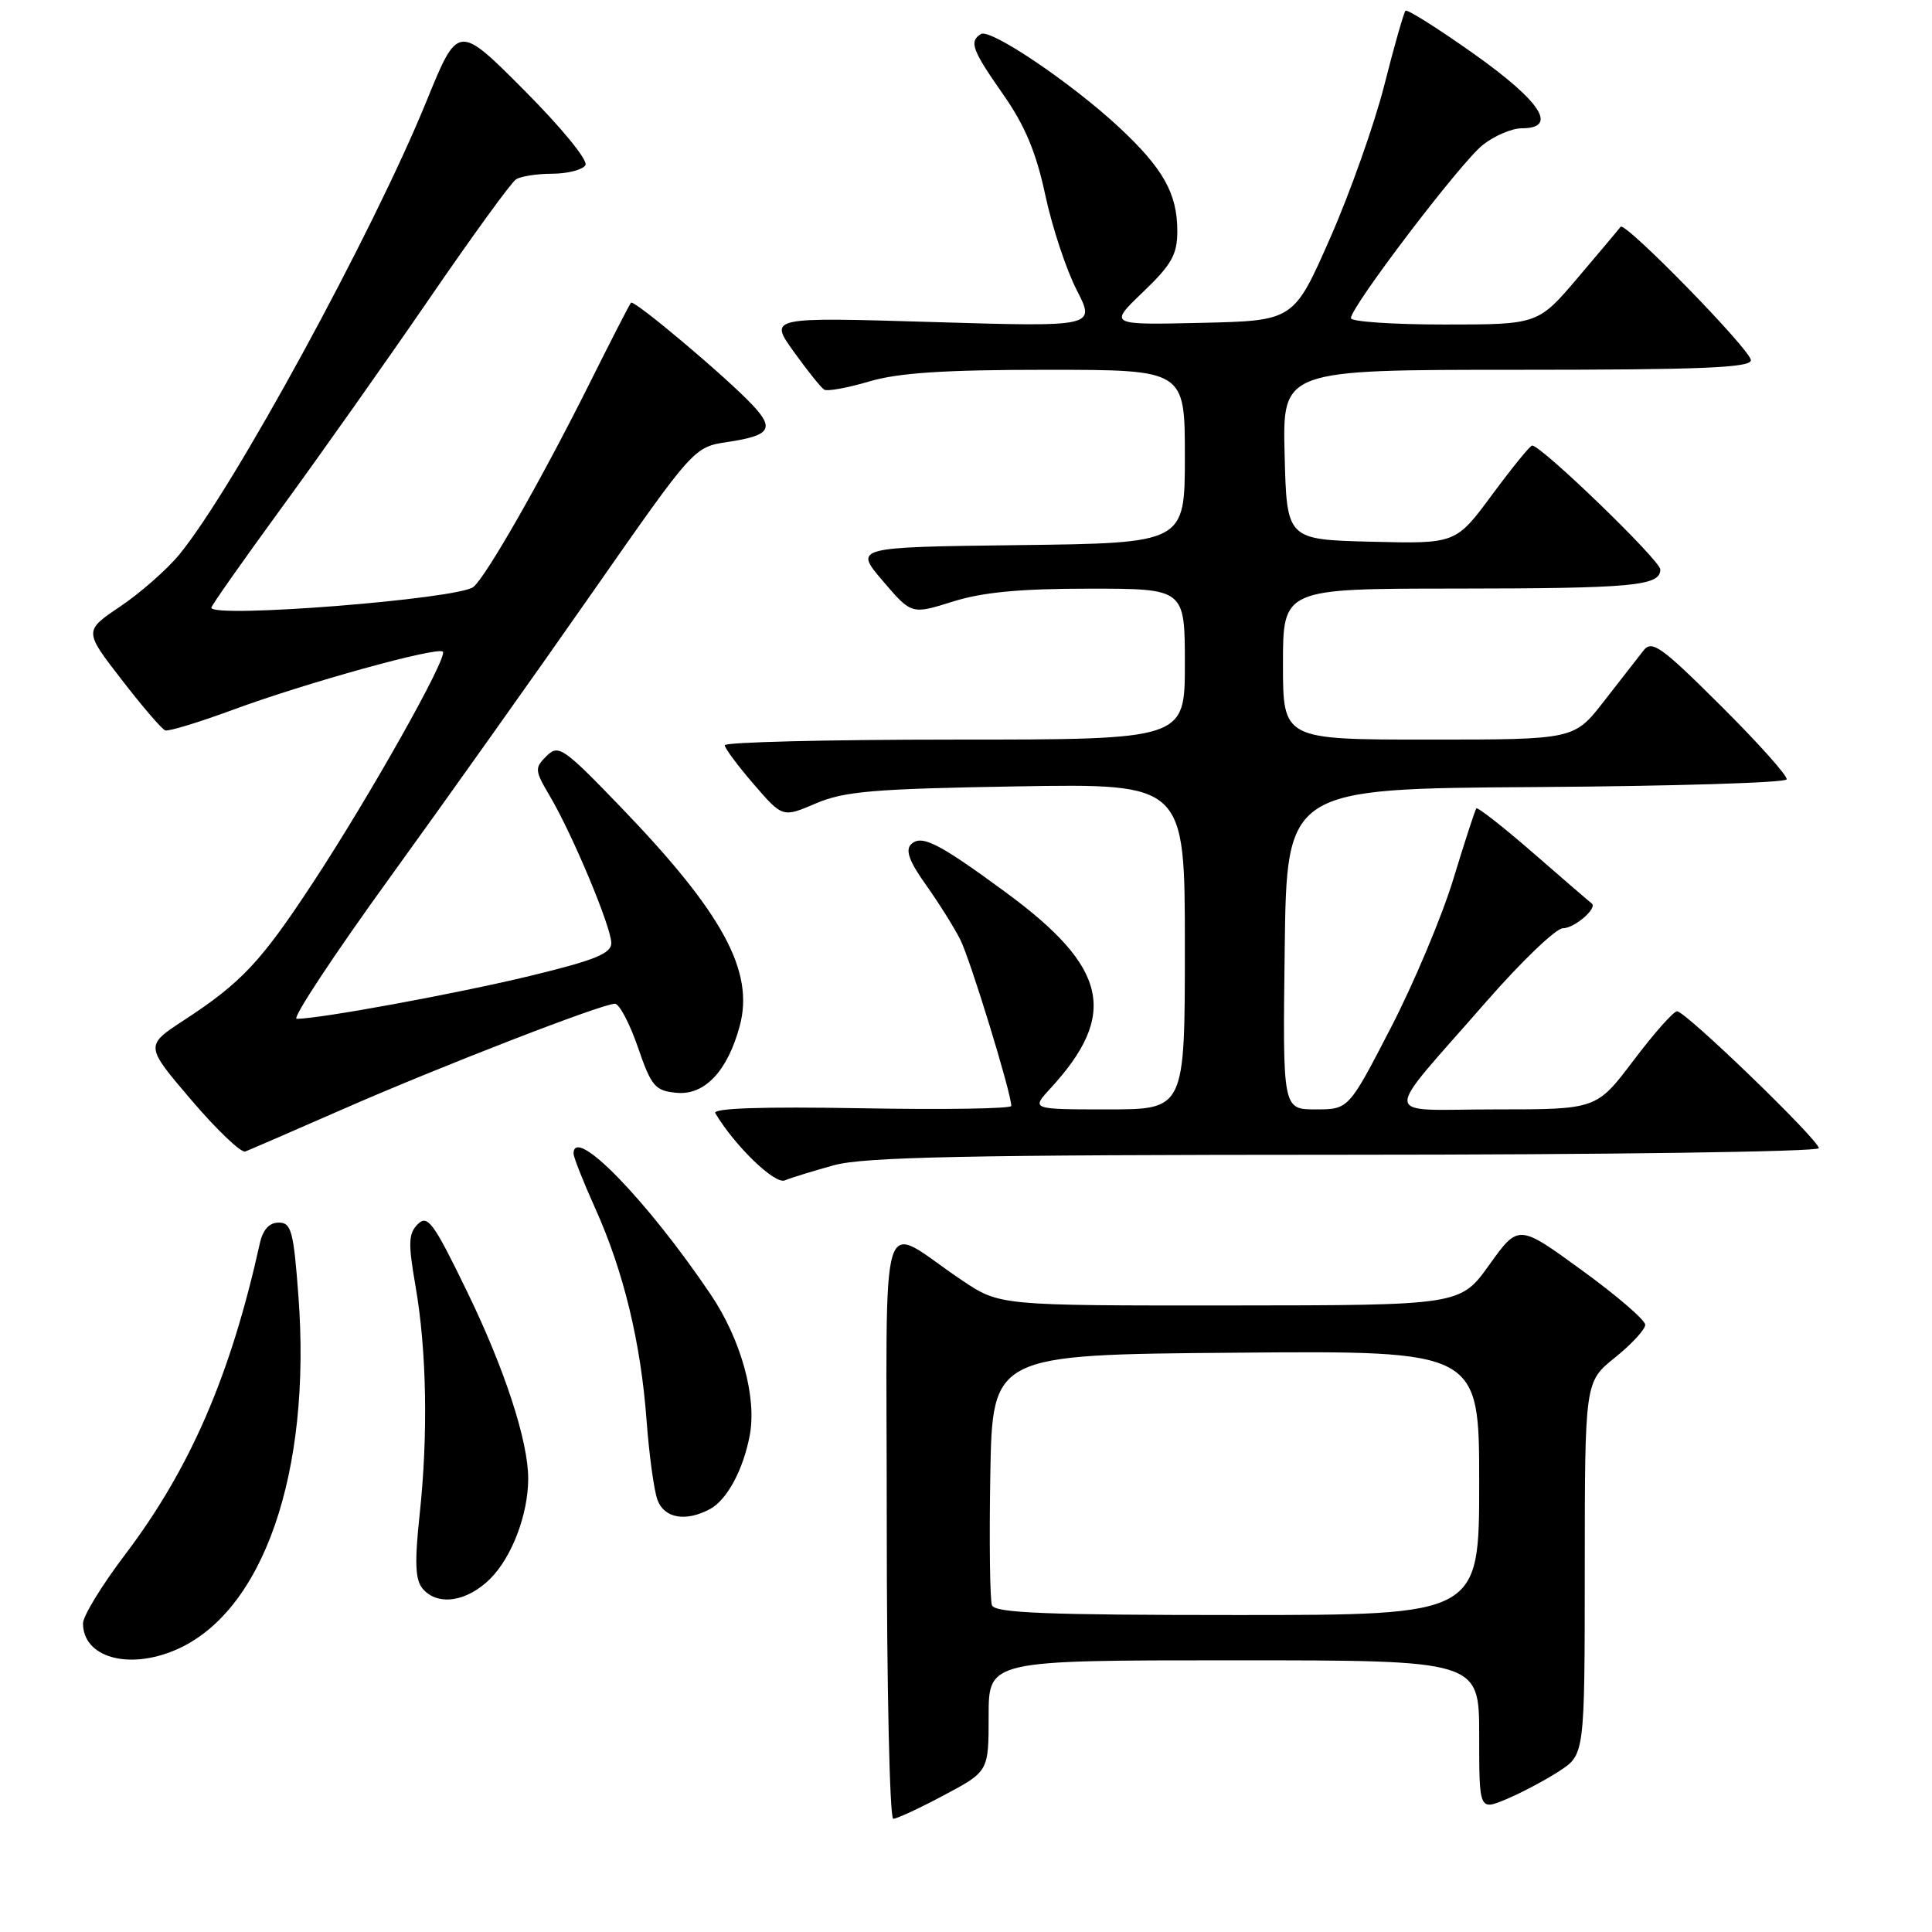 <?xml version="1.0" encoding="UTF-8" standalone="no"?>
<!DOCTYPE svg PUBLIC "-//W3C//DTD SVG 1.1//EN" "http://www.w3.org/Graphics/SVG/1.1/DTD/svg11.dtd" >
<svg xmlns="http://www.w3.org/2000/svg" xmlns:xlink="http://www.w3.org/1999/xlink" version="1.1" viewBox="0 0 256 256">
 <g >
 <path fill="currentColor"
d=" M 125.11 237.86 C 131.00 234.72 131.00 234.72 131.00 227.36 C 131.00 220.00 131.00 220.00 163.50 220.00 C 196.00 220.00 196.00 220.00 196.00 229.95 C 196.00 239.90 196.00 239.90 199.60 238.40 C 201.57 237.57 204.72 235.91 206.58 234.70 C 209.98 232.50 209.98 232.50 209.99 207.80 C 210.00 183.09 210.00 183.09 214.00 179.88 C 216.20 178.11 218.00 176.16 218.00 175.54 C 218.00 174.92 214.22 171.66 209.60 168.31 C 201.21 162.20 201.21 162.20 197.35 167.58 C 193.50 172.96 193.50 172.96 162.99 172.98 C 132.47 173.00 132.47 173.00 127.49 169.66 C 116.20 162.11 117.50 157.88 117.50 202.05 C 117.50 223.47 117.89 241.00 118.36 241.00 C 118.83 241.00 121.87 239.59 125.11 237.86 Z  M 23.28 218.62 C 34.88 213.64 41.30 195.14 39.54 171.71 C 38.90 163.12 38.60 162.00 36.93 162.00 C 35.68 162.00 34.83 162.94 34.43 164.75 C 30.55 182.27 25.21 194.60 16.54 206.04 C 13.49 210.06 11.00 214.14 11.00 215.10 C 11.00 219.60 16.99 221.32 23.28 218.62 Z  M 64.98 209.17 C 67.83 206.32 69.98 200.65 69.99 195.96 C 70.01 190.99 66.86 181.35 61.88 171.12 C 57.44 161.97 56.66 160.91 55.36 162.21 C 54.11 163.46 54.07 164.72 55.06 170.43 C 56.54 178.94 56.74 190.15 55.60 200.73 C 54.93 206.97 55.02 209.32 55.98 210.48 C 57.95 212.85 61.87 212.28 64.98 209.17 Z  M 94.06 199.97 C 96.32 198.76 98.47 194.80 99.34 190.22 C 100.31 185.13 98.19 177.48 94.16 171.51 C 85.71 158.99 76.00 149.02 76.00 152.86 C 76.00 153.34 77.29 156.60 78.87 160.11 C 82.63 168.46 84.90 177.84 85.67 188.16 C 86.01 192.75 86.66 197.51 87.12 198.75 C 88.02 201.18 90.85 201.68 94.06 199.97 Z  M 110.50 154.40 C 114.50 153.30 128.10 153.02 178.25 153.01 C 212.76 153.01 241.00 152.61 241.00 152.14 C 241.00 151.05 223.35 134.00 222.22 134.00 C 221.75 134.00 219.16 136.93 216.46 140.50 C 211.55 147.00 211.55 147.00 198.20 147.00 C 182.73 147.00 182.89 148.83 196.96 132.70 C 201.62 127.37 206.18 123.00 207.09 123.00 C 208.64 123.00 211.77 120.28 210.89 119.69 C 210.68 119.54 207.22 116.57 203.22 113.08 C 199.21 109.59 195.79 106.91 195.62 107.12 C 195.45 107.33 194.08 111.55 192.57 116.50 C 191.06 121.45 187.32 130.34 184.26 136.25 C 178.70 147.00 178.70 147.00 174.33 147.00 C 169.96 147.00 169.96 147.00 170.23 125.75 C 170.50 104.50 170.50 104.50 203.49 104.29 C 221.63 104.17 236.59 103.72 236.74 103.27 C 236.89 102.83 232.97 98.44 228.02 93.52 C 220.10 85.63 218.88 84.77 217.77 86.20 C 217.07 87.09 214.72 90.12 212.54 92.91 C 208.59 98.00 208.59 98.00 189.29 98.00 C 170.00 98.00 170.00 98.00 170.00 88.00 C 170.00 78.00 170.00 78.00 192.75 77.99 C 216.42 77.97 220.00 77.64 220.00 75.46 C 220.00 74.26 204.16 58.95 203.01 59.04 C 202.73 59.06 200.34 62.00 197.70 65.57 C 192.90 72.06 192.90 72.06 181.70 71.78 C 170.50 71.50 170.50 71.50 170.22 60.25 C 169.93 49.00 169.93 49.00 200.97 49.00 C 225.41 49.00 232.00 48.73 232.00 47.73 C 232.00 46.39 215.29 29.28 214.74 30.05 C 214.56 30.30 212.03 33.31 209.11 36.75 C 203.80 43.00 203.80 43.00 191.40 43.00 C 184.58 43.00 179.00 42.62 179.00 42.16 C 179.00 40.64 193.59 21.47 196.47 19.21 C 198.01 17.99 200.33 17.00 201.63 17.00 C 206.50 17.00 204.24 13.49 195.33 7.16 C 190.56 3.78 186.47 1.20 186.24 1.42 C 186.01 1.65 184.75 6.07 183.44 11.24 C 182.13 16.41 178.89 25.56 176.24 31.57 C 171.43 42.50 171.43 42.50 159.16 42.78 C 146.90 43.06 146.90 43.06 151.45 38.70 C 155.25 35.06 156.00 33.73 156.00 30.62 C 156.00 25.66 154.14 22.34 148.34 16.92 C 142.04 11.04 131.24 3.74 129.98 4.51 C 128.38 5.50 128.80 6.62 132.93 12.52 C 135.82 16.65 137.29 20.17 138.50 25.82 C 139.40 30.04 141.27 35.71 142.66 38.41 C 145.18 43.32 145.18 43.32 123.54 42.67 C 101.89 42.02 101.89 42.02 105.17 46.59 C 106.98 49.11 108.79 51.37 109.21 51.63 C 109.62 51.88 112.30 51.40 115.16 50.55 C 119.03 49.40 125.07 49.00 138.68 49.00 C 157.00 49.00 157.00 49.00 157.00 60.48 C 157.00 71.96 157.00 71.96 135.08 72.23 C 113.16 72.50 113.16 72.50 116.97 76.97 C 120.78 81.43 120.78 81.43 126.23 79.72 C 130.18 78.47 135.15 78.00 144.34 78.00 C 157.00 78.00 157.00 78.00 157.00 88.00 C 157.00 98.00 157.00 98.00 126.50 98.00 C 109.72 98.00 96.01 98.34 96.03 98.75 C 96.05 99.16 97.78 101.49 99.88 103.92 C 103.70 108.34 103.70 108.34 108.10 106.46 C 111.86 104.85 115.73 104.52 134.75 104.20 C 157.00 103.83 157.00 103.83 157.00 125.42 C 157.00 147.00 157.00 147.00 146.81 147.00 C 136.63 147.00 136.63 147.00 139.16 144.25 C 148.21 134.42 146.81 128.20 133.31 118.27 C 124.32 111.66 122.07 110.53 120.71 111.89 C 119.94 112.66 120.51 114.19 122.68 117.23 C 124.35 119.58 126.41 122.85 127.24 124.50 C 128.58 127.16 134.00 144.83 134.00 146.54 C 134.00 146.91 125.04 147.05 114.10 146.85 C 101.00 146.62 94.39 146.84 94.78 147.50 C 97.34 151.81 102.66 156.96 103.98 156.41 C 104.82 156.06 107.75 155.16 110.50 154.40 Z  M 45.37 147.00 C 58.31 141.32 79.78 133.00 81.48 133.00 C 82.06 133.00 83.43 135.59 84.52 138.75 C 86.31 143.96 86.80 144.53 89.63 144.80 C 93.35 145.17 96.40 141.95 98.02 135.94 C 99.97 128.70 95.77 120.98 82.31 107.00 C 74.63 99.03 74.01 98.60 72.42 100.18 C 70.82 101.76 70.84 102.07 72.86 105.49 C 75.87 110.58 81.00 122.86 81.00 124.96 C 81.00 126.35 78.82 127.23 70.25 129.31 C 60.63 131.64 42.42 134.99 39.31 135.00 C 38.65 135.00 44.22 126.56 51.68 116.25 C 59.14 105.94 71.25 88.89 78.59 78.37 C 91.95 59.23 91.95 59.23 96.45 58.56 C 102.03 57.72 102.65 56.81 99.76 53.72 C 96.35 50.06 84.00 39.66 83.61 40.11 C 83.42 40.32 80.91 45.21 78.04 50.96 C 71.71 63.62 64.38 76.46 62.72 77.78 C 60.70 79.38 28.00 81.97 28.00 80.52 C 28.00 80.26 32.20 74.29 37.32 67.27 C 42.45 60.25 51.28 47.75 56.94 39.50 C 62.60 31.25 67.74 24.17 68.37 23.77 C 68.99 23.36 71.16 23.02 73.19 23.02 C 75.22 23.01 77.19 22.50 77.57 21.89 C 77.95 21.26 74.47 16.99 69.47 11.97 C 60.69 3.15 60.69 3.15 56.51 13.41 C 49.41 30.85 30.85 64.87 23.75 73.49 C 22.11 75.48 18.60 78.56 15.95 80.35 C 11.12 83.60 11.12 83.60 16.11 90.05 C 18.85 93.60 21.45 96.63 21.89 96.78 C 22.33 96.94 26.33 95.72 30.78 94.08 C 40.59 90.46 57.98 85.65 58.68 86.35 C 59.38 87.05 49.03 105.45 41.44 117.00 C 34.56 127.47 31.99 130.21 24.35 135.20 C 19.21 138.56 19.21 138.56 25.35 145.76 C 28.73 149.72 31.95 152.79 32.50 152.58 C 33.05 152.37 38.84 149.86 45.37 147.00 Z  M 131.44 212.71 C 131.17 212.00 131.07 204.24 131.22 195.46 C 131.50 179.50 131.50 179.50 163.75 179.24 C 196.00 178.97 196.00 178.97 196.00 196.49 C 196.00 214.00 196.00 214.00 163.97 214.00 C 138.73 214.00 131.83 213.73 131.44 212.71 Z "/>
</g>
</svg>